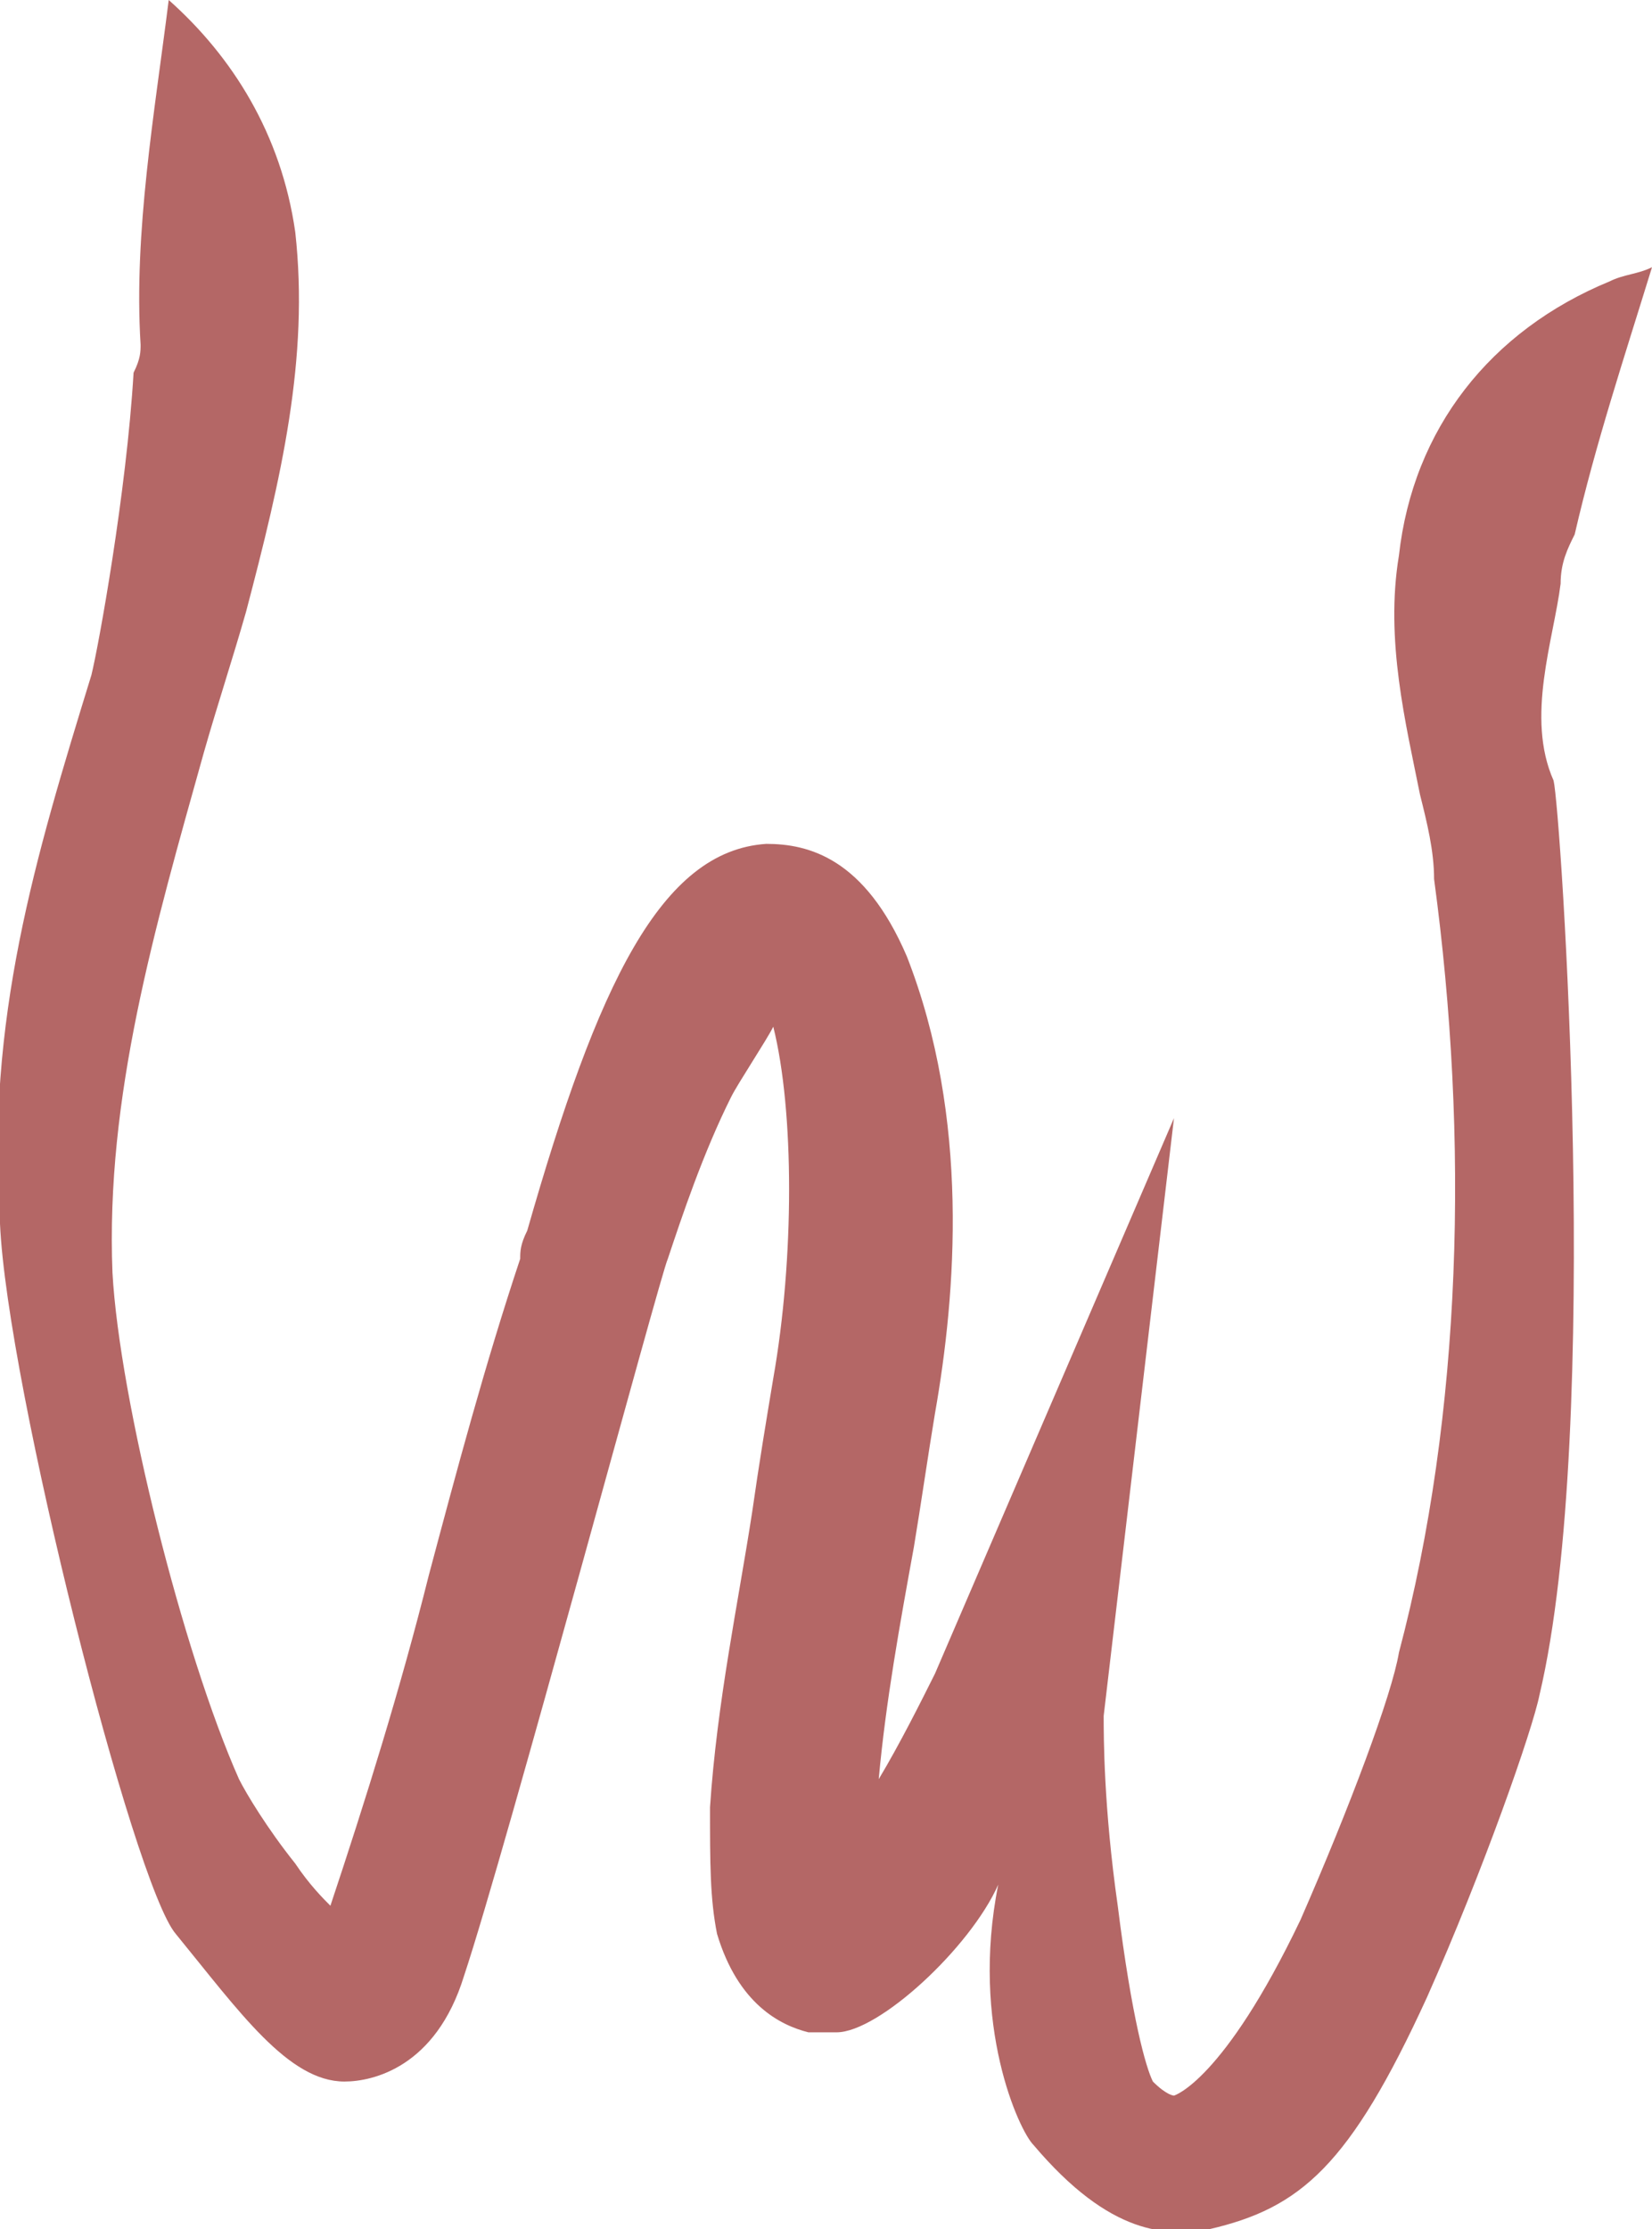 <?xml version="1.0" encoding="utf-8"?>
<!-- Generator: Adobe Illustrator 25.3.1, SVG Export Plug-In . SVG Version: 6.00 Build 0)  -->
<svg version="1.1" id="Слой_1" xmlns="http://www.w3.org/2000/svg" xmlns:xlink="http://www.w3.org/1999/xlink" x="0px" y="0px"
	 viewBox="0 0 23.5 31.7" style="enable-background:new 0 0 23.5 31.7;" xml:space="preserve">
<style type="text/css">
	.st0{fill:#B46766;}
</style>
<path class="st0" d="M22.2,8.3c0-0.3,0.1-0.5,0.2-0.7c0.3-1.3,0.7-2.5,1.1-3.8c-0.2,0.1-0.4,0.1-0.6,0.2c-1.7,0.7-2.8,2.1-3,3.9
	c-0.2,1.2,0.1,2.4,0.3,3.4c0.1,0.4,0.2,0.8,0.2,1.2c0.5,3.7,0.4,7.6-0.5,11c-0.1,0.6-0.7,2.2-1.4,3.8c-1.1,2.3-1.8,2.5-1.8,2.5
	s-0.1,0-0.3-0.2c-0.1-0.2-0.3-0.9-0.5-2.5c-0.2-1.4-0.2-2.4-0.2-2.7l1-8.5l-3.4,7.9c-0.2,0.4-0.5,1-0.8,1.5c0.1-1.1,0.3-2.2,0.5-3.3
	c0.1-0.6,0.2-1.3,0.3-1.9c0.3-1.7,0.5-4.2-0.4-6.5c-0.6-1.4-1.4-1.6-2-1.6c-1.5,0.1-2.4,2-3.4,5.5c-0.1,0.2-0.1,0.3-0.1,0.4
	c-0.5,1.5-0.9,3-1.3,4.5c-0.4,1.6-0.9,3.2-1.4,4.7c-0.1-0.1-0.3-0.3-0.5-0.6c-0.4-0.5-0.7-1-0.8-1.2c-0.8-1.8-1.7-5.4-1.8-7.2
	c-0.1-2.5,0.6-4.9,1.3-7.4c0.2-0.7,0.4-1.3,0.6-2C4,6.8,4.4,5.1,4.2,3.3C4,1.9,3.3,0.8,2.4,0C2.2,1.6,1.9,3.3,2,4.9
	C2,5,2,5.1,1.9,5.3C1.8,7,1.4,9.2,1.3,9.6c-0.8,2.6-1.5,4.9-1.3,7.8c0.1,2.3,1.9,9.4,2.5,10.1c0.9,1.1,1.6,2.1,2.4,2.1
	c0.4,0,1.3-0.2,1.7-1.5c0.6-1.8,2.8-10,2.9-10.2c0.2-0.6,0.5-1.5,0.9-2.3c0.1-0.2,0.5-0.8,0.6-1c0.3,1.2,0.3,3.3,0,5
	c-0.1,0.6-0.2,1.2-0.3,1.9c-0.2,1.3-0.5,2.7-0.6,4.2c0,0.8,0,1.3,0.1,1.8c0.3,1,0.9,1.3,1.3,1.4c0.1,0,0.2,0,0.4,0
	c0.6,0,1.9-1.2,2.3-2.1c-0.4,2,0.3,3.5,0.5,3.7c1.1,1.3,1.9,1.3,2.5,1.2c1.3-0.3,2-0.9,3.1-3.3c0.8-1.8,1.5-3.8,1.6-4.3
	c0.9-3.8,0.3-12.6,0.2-13C21.7,10.2,22.1,9.1,22.2,8.3z"/>
</svg>
